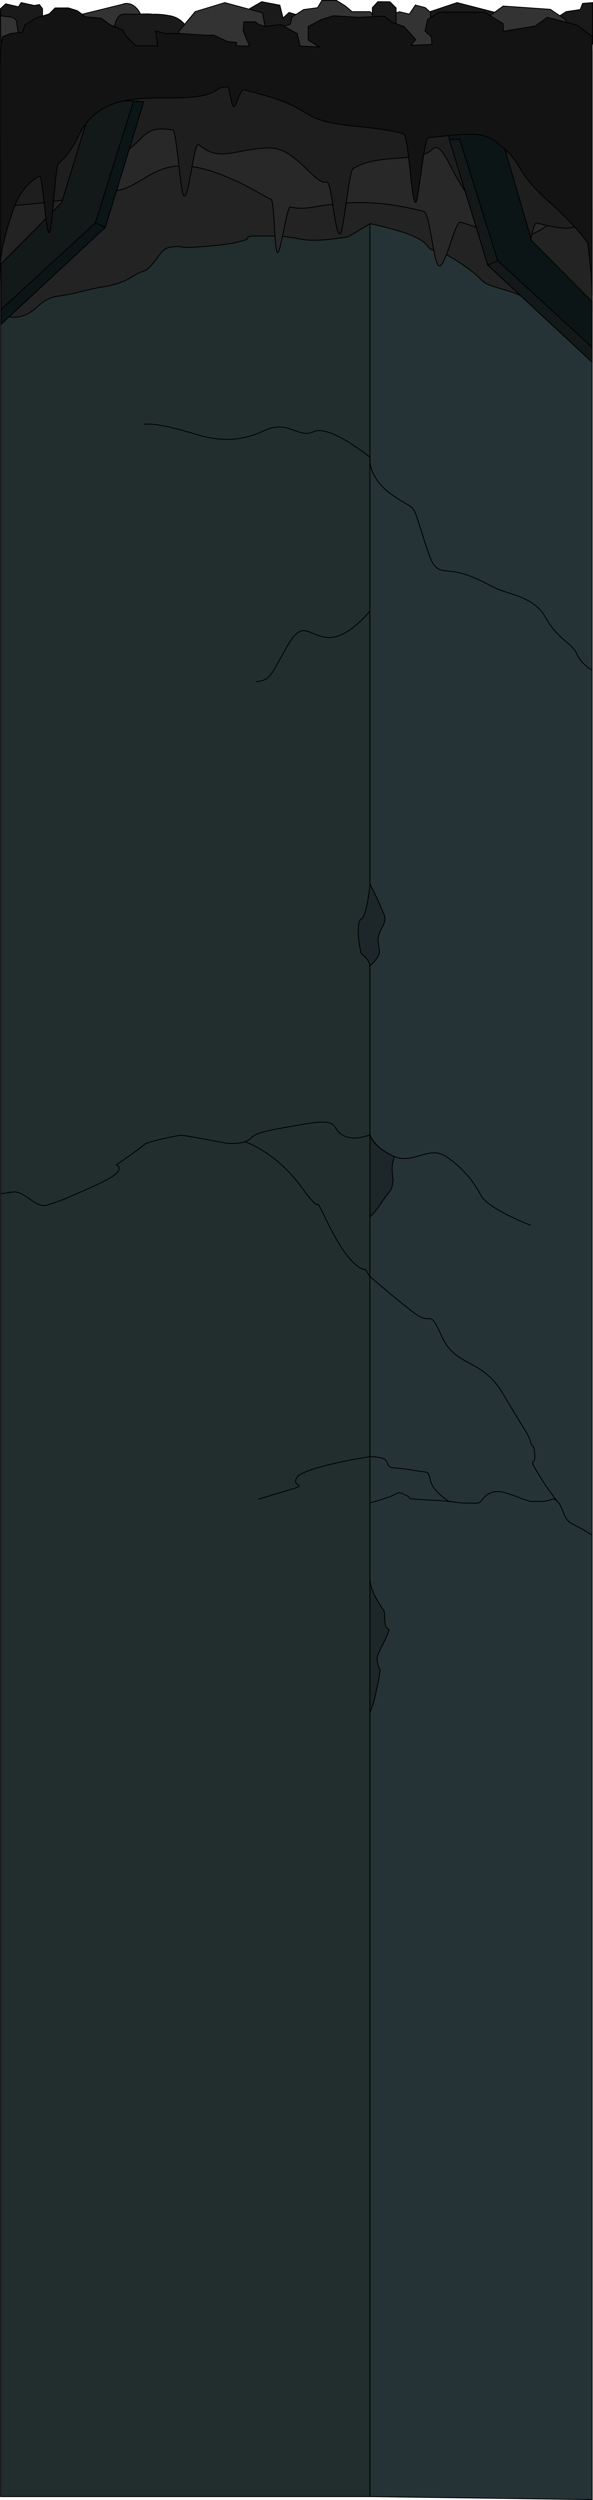 <svg xmlns="http://www.w3.org/2000/svg" viewBox="0 0 1369.15 5770.32"><defs><style>.cls-1{fill:#1a1a1a;}.cls-1,.cls-11,.cls-12,.cls-13,.cls-14,.cls-2,.cls-3,.cls-4,.cls-5,.cls-6,.cls-7{stroke:#000;stroke-width:2px;}.cls-1,.cls-11,.cls-13,.cls-14,.cls-2,.cls-3,.cls-4,.cls-5,.cls-6,.cls-7{stroke-miterlimit:10;}.cls-2{fill:#333;}.cls-3{fill:#222e2e;}.cls-4{fill:#263336;}.cls-5{fill:#232323;}.cls-6{fill:#282828;}.cls-7{fill:#1e1e1e;}.cls-8{fill:#131919;}.cls-9{fill:#0c1516;}.cls-10{fill:#172426;}.cls-11,.cls-12{fill:none;}.cls-12{stroke-linecap:round;stroke-linejoin:round;}.cls-13{fill:#131313;}.cls-14{fill:#1d2729;}</style></defs><g id="Layer_2" data-name="Layer 2"><g id="Layer_12" data-name="Layer 12"><polygon class="cls-1" points="1292.89 36.13 1307.13 26.88 1339.57 22.11 1345.13 7.92 1368.13 6.03 1368.13 101.13 1328.13 87.53 1292.89 36.13"/><polygon class="cls-1" points="983.22 30.17 1055.38 6.03 1149.02 30.17 1129.83 69.27 1002.13 50.57 983.22 30.17"/><polygon class="cls-1" points="696.54 44.39 689.65 35.41 667.39 28.73 653.52 41.54 646.13 11.98 604.15 3.97 576.13 20.24 576.13 51.76 658.65 118.47 696.54 44.39"/><path class="cls-2" d="M175,36.52,283.13,9.82s16.61-8.61,33.31,10.38,9.7,38.85,9.7,38.85L296.61,89.26,245.05,94.2Z"/><path class="cls-1" d="M98.2,51.06V20.2l-7-9.56-12,2L48.78,6l-6,9.77L13.13,8.87,1,20.2,1.3,149.09s69.05-22.71,70.44-22.71S98.2,51.06,98.2,51.06Z"/><path class="cls-1" d="M427.71,58.41s-10.06-17-34.32-21.89S351.7,33,351.7,33s-2.87-1.82-34.22-.18S271.89,22.63,264,63.13s42.64,55.05,42.64,55.05h92.48l28.58-23.73Z"/><path class="cls-2" d="M42.78,83.11l-4-31A15.06,15.06,0,0,0,25.3,39.32L1,36.52l1.1,68.26Z"/><polygon class="cls-3" points="1.29 108.81 240.75 109.59 854.13 111.6 854.13 5762.3 1.29 5762.3 1.29 108.81"/><polygon class="cls-4" points="854.13 134.81 998.28 116.59 1367.13 118.6 1367.13 5769.3 854.13 5762.3 854.13 134.81"/><path class="cls-5" d="M854.13,516.3s108,20.85,129,47.38,11-1.89,79,43.12,36,43.12,93,59.23,51.31,21.8,93.65,37,26.18,1.69,69.26,8.9,49.09,7.25,49.09,7.25V483.29L909.13,376S690.7,439.6,621.91,420.14s-16.82-8.09-92.8-44.1-112.28-45.49-166.63-55-305.35,45.4-305.35,45.4l-55,90.11-1,164.9,1,104.33s40.05,21.51,79.53-13.93,43.78-23.11,99.13-37.33S237,664.26,265,656.14s35.09-14.75,52.09-24.22,18.26-1.9,37.13-25.12,20.87-35.54,47.87-37.43,2,4.74,64,0,77.52-8.85,98.26-14.85-11.26-9.79,33.74-9.79,50,0,71,2.84,30.22,7.26,59.61,6.95,75.39-7.9,75.39-7.9Z"/><path class="cls-6" d="M148.63,404s79,53.44,138.5,31.46,88.58-78.85,206.54-38.57c14.75,5,28.09,10.3,40.31,15.64,9.44,4.12,18.21,8.28,26.44,12.41,9.2,4.62,17.73,9.2,25.75,13.63,14.63,8.07,27.58,15.65,40,22.08,7.43,3.87,7.26,119.55,14.5,122.46s21.91-107,29.44-105.29c15.06,3.34,31.16,3.92,50.18.65,80.38-13.82,149.5-18.39,257.94,9.48,14.82,3.81,22.51,121.72,35.44,125.49,15.79,4.59,36.4-105,49.86-100.67,56.24,18,94.59,32.34,134.64,33.94,57.5,2.28,133.5-91.54,133.5-91.54L1307.13,339,1098.87,208.51s-227.24-15.84-252.24-17.74-507.48-25.28-507.48-25.28l-205,77.13Z"/><path class="cls-7" d="M18.63,475.07s77.76-4.05,139.63-16,49.87-71.33,114.87-100.87,50-71.24,126-58c8.71,1.52,17.51,148,25.5,152.1,12.15,6.22,23.12-128.51,34.51-118.46,46.49,41,80.54,10.95,159.49,7.58,65.25-2.78,107.83,87.48,135.37,78.69,12.18-3.88,18.74,126.5,31.63,119.38,7.55-4.17,20.37-144.59,29.5-150.21,60-37,150-12.32,183-44.54s56.24,134.9,148.12,149.9c16.57,2.7,34.7,157.86,50.38,161.41s28.9-144.49,42.92-141.12c49.69,11.93,86.55,19.44,93.58-.56,11-31.27-135-268.93-135-268.93L882.13,214,499,184.14l-207.91,27L111.13,284Z"/><polygon class="cls-8" points="1367.13 801.84 1367.13 835.95 1126.13 612.01 1149.13 601.59 1367.13 801.84"/><path class="cls-9" d="M1367.13,696.36V801.84l-218-200.25-88-280.51-23,1.55-14.46-47.52s61.3-7.39,95.4,6,36.1,26.68,36.1,26.68l72,247.34Z"/><polygon class="cls-8" points="1061.13 321.08 1149.13 601.59 1126.13 612.01 1038.09 322.63 1061.13 321.08"/><polygon class="cls-10" points="1038.09 322.63 1126.13 612.01 1037.56 322.67 1038.09 322.63"/><path class="cls-11" d="M1038.09,322.63l-14.46-47.52s61.3-7.39,95.4,6,36.1,26.68,36.1,26.68l72,247.34,140,141.21V801.84"/><polygon class="cls-11" points="1367.13 801.84 1149.13 601.59 1061.13 321.08 1038.09 322.63 1037.56 322.67 1126.13 612.01 1367.13 835.95 1367.13 801.84"/><line class="cls-11" x1="1126.13" y1="612.01" x2="1149.13" y2="601.59"/><polygon class="cls-9" points="331.7 235.48 243.13 524.83 220.13 514.4 308.13 233.89 331.7 235.48"/><path class="cls-8" d="M331.7,235.48l-23.57-1.59-88,280.51L2.13,714.65V609.17l140-141.2,62-200.91s2-13.27,36.1-26.68S331.7,235.48,331.7,235.48Z"/><polygon class="cls-9" points="243.13 524.83 2.13 748.76 2.13 714.65 220.13 514.4 243.13 524.83"/><path class="cls-11" d="M331.7,235.48s-57.37-8.51-91.47,4.9-36.1,26.68-36.1,26.68L142.13,468l-140,141.2V714.65"/><polygon class="cls-11" points="2.13 714.65 220.13 514.4 308.13 233.89 331.7 235.48 243.13 524.83 2.13 748.76 2.13 714.65"/><line class="cls-12" x1="243.13" y1="524.83" x2="220.13" y2="514.4"/><line class="cls-8" x1="220.13" y1="514.4" x2="243.13" y2="524.83"/><polygon class="cls-2" points="618.29 94.7 606.13 29.72 519.13 6.03 450.52 26.88 412.13 73.31 443.13 121.64 580.13 126.38 618.29 94.7"/><polygon class="cls-2" points="1019.07 147.23 930.44 139.9 895.07 104.34 889.07 82.05 906.07 32.56 922.26 27.16 945.07 32.56 959.07 11.71 981.69 17.52 994.13 28.65 994.13 41.09 1019.07 55.27 1029.63 108.44 1019.07 147.23"/><polygon class="cls-2" points="646.87 63.3 670.13 55.88 674.28 39.27 701 22.11 733.13 17.83 743.13 1 776.87 1 797.22 13.61 812.87 26.88 854.29 26.88 882.13 51.52 845.96 90.74 767.13 118.18 671 118.18 646.87 63.3"/><path class="cls-2" d="M1124.13,58.57,1133,34.88,1161.73,14l109,7.58,36.43,24.76V89.84l-51.3,44.54s-136.26-33.57-137-32.42S1124.13,58.57,1124.13,58.57Z"/><polygon class="cls-1" points="859.68 57 859.68 17.83 872.35 3.97 900.13 4.13 914.5 18.31 914.5 62.56 859.68 57"/><path class="cls-13" d="M1.29,105.91,1.13,611.6S-2.37,580.88,29.63,487c14.93-43.82,36.62-66.7,61.56-80.62,7-3.89,15.13,135.38,22.44,130.84s13.78-152.89,21.23-159.38c15.52-13.54,31.13-32.73,45.92-63.51C235.13,201.25,356.13,233.47,446.13,224c62.37-6.56,48.86-24.9,79.61-23.11,4.17.24,7.81,44.32,13.89,45.38s14.62-40.9,23.23-38.86c10.94,2.59,24.16,6,40.27,10.5,135,37.37,78.94,60.73,224,74.16,57.13,5.29,85.17,11.53,103.89,16.49,13.27,3.52,17.68,157.08,28.64,158.52,6.89.91,18.9-149.43,29.41-149.84,9.07-.37,20.15-1.29,34.35-2.92,93.74-10.71,104.17-2.92,142,29.67s30.39,58.47,99.09,119,92.34,97.95,92.34,97.95,10.35,74.35,10.35,121.28V107.61l1-22.93-36.5-27-68-17.71-27.52,20-74,12.32-.4-17.63-42.88-26.46H1013.69l-26.3,16.82-6.26,26.39,15,14.15,1,17.06-48,1.9,10.78-13.52-27.3-29.83-27.48-9.72-18-14.15L827.1,40l-57.47-3.52-27.5,8.62L711.52,61.24V92.55l25.41,15.77-43.8-1.84-7-28.94-37.68-21-35.7,4.72-15.21-4.72-8.41-6h-26l-1.77,20.81,14.77,35.1-30.65-.57.65-8-20.22-1.69L493.67,81.21H472.6L420,77.54H383.22l-24.09-5.75L364,105.91H313.63l-21.5-21.23-8-15.16-30-12.36-20.59-15L197,38.81,179.13,25l-20.87-6.67h-31L113.73,32l-29.6,9.43L57.65,57.16l-5.52,17.1L24,77.54,6.13,84.68Z"/><path class="cls-11" d="M1367.13,1546.83s-25-13.53-35.5-38-44.5-33.5-71.89-83.5-85.61-52-122.11-71-64.5-33-100.07-36-37.43-6-62.7-86.08-13.73-49.92-70.73-90.92-49.84-86-49.84-86-93.16-76-130.16-59-57.91-28.95-114-2.47-106,24.47-158,8.47-96-26-120-23"/><path class="cls-14" d="M854.29,2040.8s-7.16,74.5-20.16,80.5-5,63.57,0,79.79c0,0,18.32,12.13,20.16,28.17,0,0,22.84-19,21.84-34s0,2-3-19,12-36,15-50-4-19-9-33S854.29,2040.8,854.29,2040.8Z"/><path class="cls-11" d="M854.13,1410.3s-51,65-98,61-56.61-44.17-94.3,22.42-37.7,76.58-70.7,79.58"/><path class="cls-11" d="M1.13,2755.3l28-4c28-4,53,39,80,30s37-12,56-21,20-7,75-34,28.69-38,28.69-38,57.31-39,63.31-46,82-23,89-22,76,13,95,17,51,3,63.52-10.69,42.48-18.31,124.48-32.31,59,8,85.65,24.83,64.35,0,64.35,0,11.13,32.73,56.57,50.45,79.8-26.72,119.62,0,63.81,58.83,80.31,89.78,114.67,68.84,114.67,68.84"/><path class="cls-11" d="M565.24,2635.3s70.89,22,131.89,106,14.73-10.25,61,84c54,110,85.43,104.79,85.43,104.79l10.57,16.21s51.61,45,99.3,82,34-15.5,66.85,56.75,91.72,48.17,141.28,132.21,58.92,93.58,63.74,111.31,7-.79,9.4,29-16.92,1.81,6.26,40.79a633.22,633.22,0,0,0,45.82,67"/><path class="cls-11" d="M854.13,3468.29s3,.49,37-10.75,23.22-17.15,44.61-7.19-4.34,7.75,31,10.35,41.11,1.69,70.24,4.65,16.17,3.75,41.14,3.85,27.43,1.93,33.7-6,21.28-28,54.28-17.94,41.26,15.86,52.13,17.94-8.09,2.18,27.39,2.14,26.77-13,41.13,0,12.22,39.54,32.78,50.75,26.27,13.91,26.27,13.91l21.3,13.29"/><path class="cls-11" d="M1037,3465.35s-36-21.33-42.91-47.19-1.36-17.82-40.67-24.84-45.3-3.45-52.8-7.73-5.27-15.85-16.38-19.57-30.12-4-30.12-4-154.9,24-169,48.65S720,3423.33,661,3440.82s-57,17.67-64.95,19.58"/><path class="cls-14" d="M854.13,3641.09s-2,21.2,18,54.21,14.17,15,16.59,47,19.58,1,0,43-19.59,35-16.59,54,9,2.06,2,38-12.3,55-12.3,55l-7.75,20.77Z"/><path class="cls-14" d="M854.13,2808.39s10-7.09,27-33.09,24-28,25-42,2.74-1.55-.13-24.28,4.7-39.44,4.7-39.44-47.57-19.62-56.57-50.45Z"/></g></g></svg>